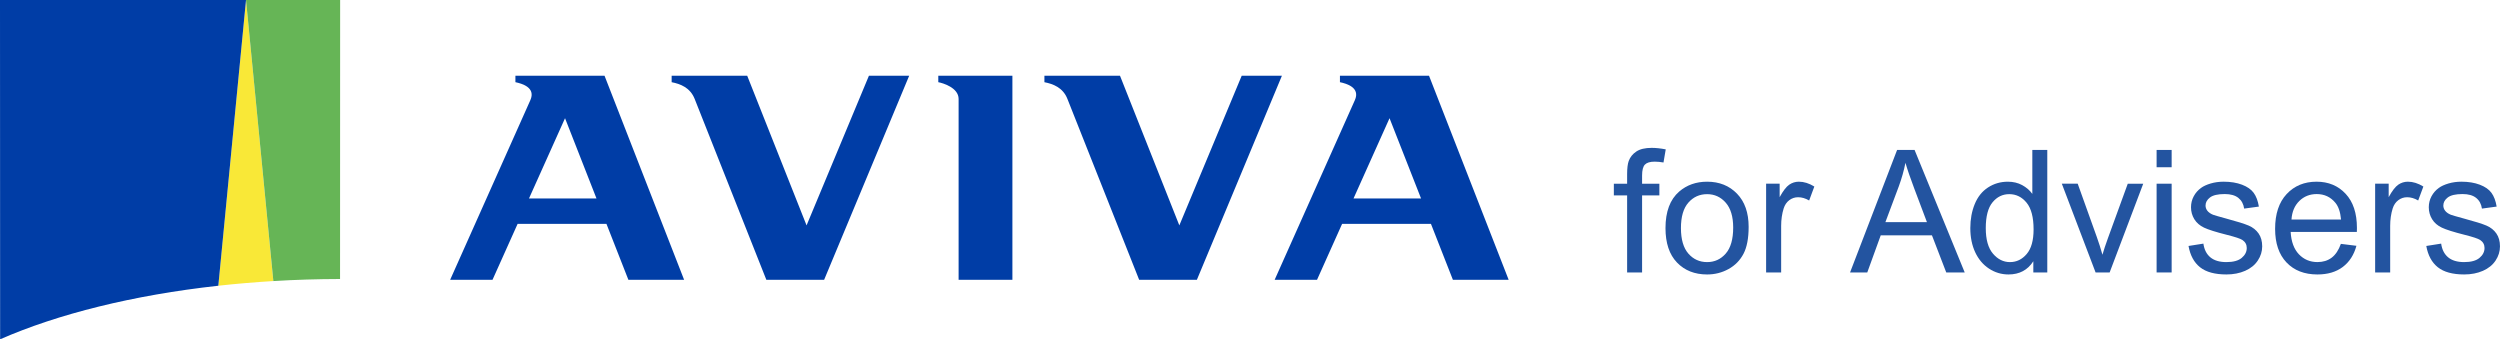 <?xml version="1.0" encoding="utf-8"?>
<!-- Generator: Adobe Illustrator 16.0.0, SVG Export Plug-In . SVG Version: 6.00 Build 0)  -->
<!DOCTYPE svg PUBLIC "-//W3C//DTD SVG 1.1//EN" "http://www.w3.org/Graphics/SVG/1.1/DTD/svg11.dtd">
<svg version="1.1" id="Layer_1" xmlns="http://www.w3.org/2000/svg" xmlns:xlink="http://www.w3.org/1999/xlink" x="0px" y="0px"
	 width="262.915px" height="35.682px" viewBox="0 0 262.915 35.682" enable-background="new 0 0 262.915 35.682"
	 xml:space="preserve">
<path fill="#F9E837" d="M28.747,29.558L25.872,0.003L22.96,30.049C24.848,29.841,26.78,29.678,28.747,29.558"/>
<path fill="#66B556" d="M35.762,29.341l0.009-29.338L25.872,0v0.003l2.875,29.556C31.035,29.418,33.378,29.347,35.762,29.341"/>
<path fill="#003DA6" d="M22.96,30.049l2.912-30.046V0.001L0,0.003l0.013,35.679C6.089,33.02,14.005,31.036,22.96,30.049"/>
<path fill="#003DA6" d="M98.677,8.644c0.463,0.085,2.136,0.571,2.136,1.759v19.025h5.657V7.966h-7.793V8.644z"/>
<path fill="#003DA6" d="M54.204,7.967v0.676c0.685,0.144,2.171,0.558,1.568,1.897l-8.433,18.888h4.455l2.642-5.887h9.341
	l2.309,5.887h5.86L63.577,7.967H54.204z M55.632,20.871l3.79-8.44l3.308,8.44H55.632z"/>
<path fill="#003DA6" d="M140.916,7.967v0.676c0.683,0.144,2.17,0.558,1.567,1.897l-8.434,18.888h4.457l2.639-5.887h9.342l2.31,5.887
	h5.864l-8.375-21.461H140.916z M142.345,20.871l3.787-8.44l3.313,8.44H142.345z"/>
<path fill="#003DA6" d="M125.87,29.427l8.943-21.461h-4.229l-6.558,15.737l-6.24-15.737h-7.949v0.679
	c0.918,0.176,1.951,0.569,2.42,1.758l7.544,19.024H125.87z"/>
<path fill="#003DA6" d="M86.669,29.427l8.945-21.461h-4.233l-6.558,15.737L78.581,7.966h-7.946v0.679
	c0.919,0.176,1.947,0.569,2.42,1.758l7.539,19.024H86.669z"/>
<g>
	<path fill="#2354A0" d="M171.118,28.653V20.55h-1.396v-1.23h1.396v-0.993c0-0.627,0.057-1.093,0.168-1.397
		c0.152-0.41,0.42-0.743,0.804-0.998s0.921-0.382,1.612-0.382c0.445,0,0.938,0.053,1.477,0.158l-0.236,1.38
		c-0.328-0.059-0.639-0.088-0.932-0.088c-0.48,0-0.82,0.103-1.02,0.308s-0.299,0.589-0.299,1.151v0.861h1.818v1.23h-1.818v8.104
		H171.118z"/>
	<path fill="#2354A0" d="M175.153,23.986c0-1.729,0.48-3.009,1.441-3.841c0.803-0.691,1.781-1.037,2.936-1.037
		c1.283,0,2.332,0.421,3.146,1.261c0.814,0.842,1.221,2.003,1.221,3.485c0,1.201-0.18,2.146-0.54,2.835
		c-0.36,0.688-0.885,1.223-1.573,1.604s-1.439,0.571-2.254,0.571c-1.307,0-2.363-0.419-3.169-1.257S175.153,25.563,175.153,23.986z
		 M176.778,23.986c0,1.195,0.262,2.09,0.783,2.686c0.521,0.594,1.178,0.892,1.969,0.892c0.785,0,1.438-0.299,1.959-0.896
		s0.783-1.509,0.783-2.733c0-1.154-0.263-2.029-0.787-2.623c-0.524-0.596-1.176-0.893-1.955-0.893c-0.791,0-1.447,0.296-1.969,0.888
		S176.778,22.791,176.778,23.986z"/>
	<path fill="#2354A0" d="M185.735,28.653v-9.334h1.424v1.415c0.363-0.662,0.698-1.099,1.006-1.31s0.646-0.316,1.016-0.316
		c0.533,0,1.074,0.17,1.625,0.51l-0.545,1.468c-0.387-0.229-0.773-0.343-1.16-0.343c-0.346,0-0.656,0.104-0.932,0.312
		c-0.275,0.209-0.471,0.497-0.588,0.866c-0.176,0.563-0.264,1.178-0.264,1.846v4.887H185.735z"/>
	<path fill="#2354A0" d="M194.563,28.653l4.948-12.885h1.837l5.273,12.885h-1.942l-1.503-3.902h-5.388l-1.415,3.902H194.563z
		 M198.28,23.362h4.368l-1.345-3.568c-0.41-1.084-0.715-1.975-0.914-2.672c-0.164,0.826-0.396,1.646-0.694,2.461L198.28,23.362z"/>
	<path fill="#2354A0" d="M213.837,28.653v-1.178c-0.592,0.926-1.462,1.389-2.61,1.389c-0.744,0-1.429-0.205-2.052-0.615
		c-0.625-0.41-1.107-0.983-1.451-1.718c-0.342-0.736-0.514-1.581-0.514-2.536c0-0.932,0.155-1.776,0.466-2.536
		c0.311-0.758,0.776-1.34,1.397-1.744s1.315-0.606,2.083-0.606c0.563,0,1.063,0.118,1.503,0.356
		c0.439,0.236,0.797,0.546,1.072,0.927v-4.623h1.573v12.885H213.837z M208.836,23.995c0,1.195,0.252,2.089,0.756,2.681
		s1.099,0.888,1.784,0.888c0.691,0,1.279-0.282,1.762-0.849c0.484-0.564,0.726-1.428,0.726-2.588c0-1.277-0.246-2.215-0.738-2.813
		s-1.099-0.896-1.819-0.896c-0.703,0-1.291,0.287-1.762,0.861C209.071,21.854,208.836,22.759,208.836,23.995z"/>
	<path fill="#2354A0" d="M220.385,28.653l-3.551-9.334h1.67l2.004,5.59c0.217,0.604,0.416,1.23,0.598,1.881
		c0.141-0.492,0.337-1.084,0.589-1.775l2.074-5.695h1.626l-3.533,9.334H220.385z"/>
	<path fill="#2354A0" d="M226.801,17.588v-1.819h1.582v1.819H226.801z M226.801,28.653v-9.334h1.582v9.334H226.801z"/>
	<path fill="#2354A0" d="M230.158,25.867l1.564-0.246c0.088,0.627,0.333,1.107,0.733,1.441c0.402,0.334,0.963,0.501,1.684,0.501
		c0.727,0,1.266-0.147,1.617-0.444c0.352-0.295,0.527-0.643,0.527-1.041c0-0.357-0.155-0.639-0.466-0.844
		c-0.217-0.141-0.756-0.319-1.617-0.536c-1.16-0.293-1.964-0.546-2.413-0.761c-0.447-0.213-0.787-0.51-1.02-0.887
		c-0.23-0.379-0.347-0.796-0.347-1.253c0-0.416,0.095-0.802,0.286-1.155c0.189-0.355,0.449-0.649,0.777-0.884
		c0.246-0.182,0.582-0.335,1.006-0.462c0.426-0.125,0.881-0.188,1.367-0.188c0.732,0,1.375,0.105,1.93,0.316
		c0.553,0.211,0.962,0.497,1.226,0.856c0.264,0.361,0.445,0.843,0.545,1.446l-1.547,0.211c-0.07-0.48-0.274-0.855-0.61-1.125
		c-0.338-0.27-0.813-0.404-1.429-0.404c-0.727,0-1.245,0.12-1.556,0.36s-0.466,0.521-0.466,0.844c0,0.205,0.064,0.39,0.193,0.554
		c0.129,0.17,0.331,0.311,0.606,0.422c0.158,0.059,0.624,0.193,1.397,0.404c1.119,0.299,1.899,0.544,2.343,0.733
		c0.441,0.191,0.789,0.468,1.041,0.831s0.378,0.814,0.378,1.354c0,0.527-0.153,1.024-0.462,1.489
		c-0.307,0.467-0.751,0.826-1.331,1.082c-0.58,0.254-1.236,0.382-1.969,0.382c-1.213,0-2.138-0.252-2.772-0.756
		C230.739,27.604,230.334,26.857,230.158,25.867z"/>
	<path fill="#2354A0" d="M246.181,25.647l1.635,0.202c-0.258,0.955-0.735,1.696-1.433,2.224s-1.588,0.791-2.672,0.791
		c-1.365,0-2.448-0.421-3.247-1.261c-0.801-0.842-1.2-2.021-1.2-3.538c0-1.57,0.404-2.789,1.213-3.656s1.857-1.301,3.146-1.301
		c1.248,0,2.268,0.425,3.059,1.274s1.187,2.045,1.187,3.586c0,0.094-0.003,0.234-0.009,0.422h-6.961
		c0.059,1.025,0.349,1.811,0.87,2.355s1.172,0.817,1.951,0.817c0.58,0,1.075-0.152,1.485-0.457S245.94,26.315,246.181,25.647z
		 M240.986,23.09h5.212c-0.07-0.785-0.27-1.374-0.598-1.767c-0.504-0.609-1.157-0.914-1.96-0.914c-0.727,0-1.337,0.243-1.833,0.729
		C241.313,21.625,241.039,22.275,240.986,23.09z"/>
	<path fill="#2354A0" d="M249.784,28.653v-9.334h1.424v1.415c0.363-0.662,0.699-1.099,1.006-1.31
		c0.309-0.211,0.646-0.316,1.016-0.316c0.533,0,1.075,0.17,1.626,0.51l-0.545,1.468c-0.387-0.229-0.773-0.343-1.16-0.343
		c-0.346,0-0.656,0.104-0.932,0.312c-0.275,0.209-0.472,0.497-0.589,0.866c-0.176,0.563-0.264,1.178-0.264,1.846v4.887H249.784z"/>
	<path fill="#2354A0" d="M255.163,25.867l1.564-0.246c0.088,0.627,0.332,1.107,0.734,1.441c0.4,0.334,0.962,0.501,1.683,0.501
		c0.727,0,1.266-0.147,1.617-0.444c0.352-0.295,0.527-0.643,0.527-1.041c0-0.357-0.155-0.639-0.466-0.844
		c-0.217-0.141-0.756-0.319-1.617-0.536c-1.16-0.293-1.965-0.546-2.412-0.761c-0.449-0.213-0.789-0.51-1.02-0.887
		c-0.232-0.379-0.348-0.796-0.348-1.253c0-0.416,0.096-0.802,0.285-1.155c0.191-0.355,0.45-0.649,0.778-0.884
		c0.246-0.182,0.581-0.335,1.007-0.462c0.424-0.125,0.88-0.188,1.366-0.188c0.732,0,1.376,0.105,1.929,0.316
		c0.555,0.211,0.963,0.497,1.227,0.856c0.264,0.361,0.445,0.843,0.545,1.446l-1.547,0.211c-0.07-0.48-0.273-0.855-0.611-1.125
		c-0.336-0.27-0.813-0.404-1.428-0.404c-0.727,0-1.245,0.12-1.556,0.36s-0.466,0.521-0.466,0.844c0,0.205,0.064,0.39,0.193,0.554
		c0.129,0.17,0.331,0.311,0.606,0.422c0.158,0.059,0.624,0.193,1.397,0.404c1.119,0.299,1.9,0.544,2.342,0.733
		c0.443,0.191,0.79,0.468,1.042,0.831s0.378,0.814,0.378,1.354c0,0.527-0.154,1.024-0.461,1.489
		c-0.309,0.467-0.752,0.826-1.332,1.082c-0.58,0.254-1.236,0.382-1.969,0.382c-1.213,0-2.137-0.252-2.773-0.756
		C255.745,27.604,255.339,26.857,255.163,25.867z"/>
</g>
</svg>
